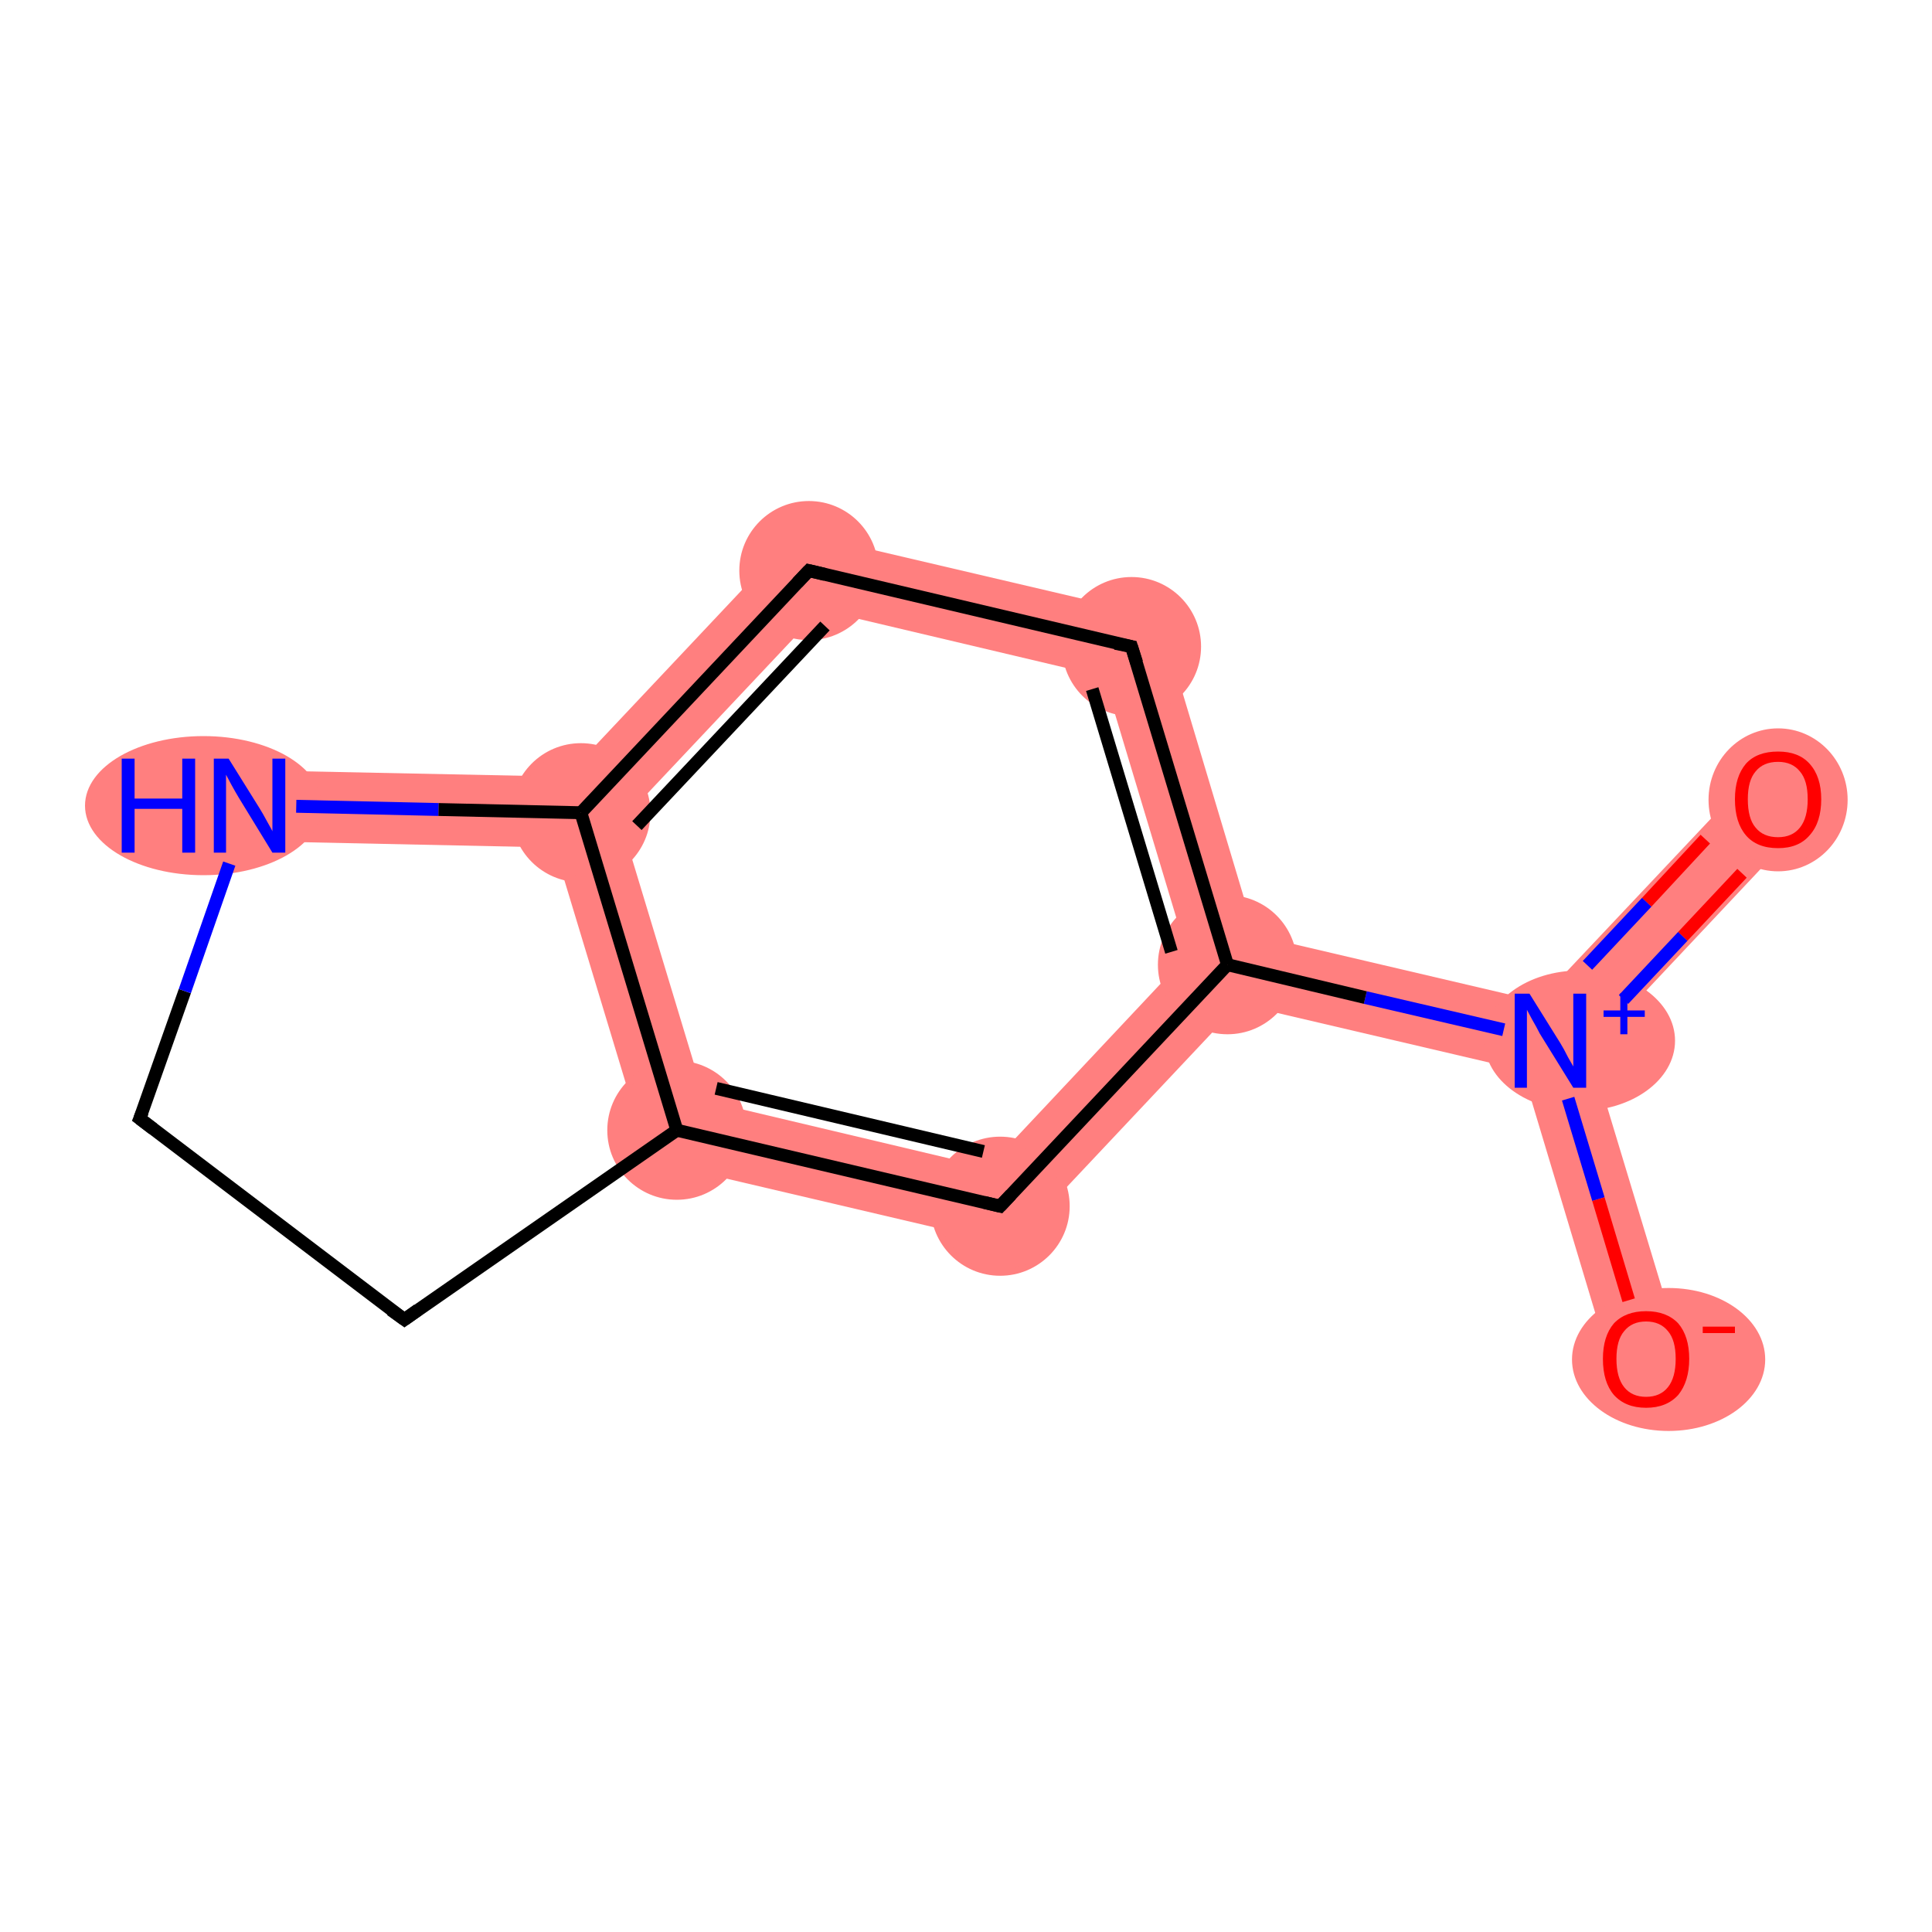 <?xml version='1.0' encoding='iso-8859-1'?>
<svg version='1.1' baseProfile='full'
              xmlns='http://www.w3.org/2000/svg'
                      xmlns:rdkit='http://www.rdkit.org/xml'
                      xmlns:xlink='http://www.w3.org/1999/xlink'
                  xml:space='preserve'
width='300px' height='300px' viewBox='0 0 300 300'>
<!-- END OF HEADER -->
<rect style='opacity:1.0;fill:#FFFFFF;stroke:none' width='300.0' height='300.0' x='0.0' y='0.0'> </rect>
<path class='bond-0 atom-0 atom-1' d='M 272.1,120.3 L 280.1,127.8 L 246.9,163.1 L 240.7,161.6 L 238.9,155.5 Z' style='fill:#FF7F7F;fill-rule:evenodd;fill-opacity:1;stroke:#FF7F7F;stroke-width:0.0px;stroke-linecap:butt;stroke-linejoin:miter;stroke-opacity:1;' />
<path class='bond-1 atom-1 atom-2' d='M 240.7,161.6 L 246.9,163.1 L 260.9,209.4 L 250.3,212.5 L 236.4,166.2 Z' style='fill:#FF7F7F;fill-rule:evenodd;fill-opacity:1;stroke:#FF7F7F;stroke-width:0.0px;stroke-linecap:butt;stroke-linejoin:miter;stroke-opacity:1;' />
<path class='bond-2 atom-1 atom-3' d='M 194.9,145.2 L 238.9,155.5 L 240.7,161.6 L 236.4,166.2 L 192.4,155.9 L 190.6,149.8 Z' style='fill:#FF7F7F;fill-rule:evenodd;fill-opacity:1;stroke:#FF7F7F;stroke-width:0.0px;stroke-linecap:butt;stroke-linejoin:miter;stroke-opacity:1;' />
<path class='bond-3 atom-3 atom-4' d='M 180.1,95.8 L 194.9,145.2 L 190.6,149.8 L 184.4,148.3 L 171.4,105.1 Z' style='fill:#FF7F7F;fill-rule:evenodd;fill-opacity:1;stroke:#FF7F7F;stroke-width:0.0px;stroke-linecap:butt;stroke-linejoin:miter;stroke-opacity:1;' />
<path class='bond-11 atom-3 atom-8' d='M 184.4,148.3 L 190.6,149.8 L 192.4,155.9 L 157.1,193.4 L 153.4,181.3 Z' style='fill:#FF7F7F;fill-rule:evenodd;fill-opacity:1;stroke:#FF7F7F;stroke-width:0.0px;stroke-linecap:butt;stroke-linejoin:miter;stroke-opacity:1;' />
<path class='bond-4 atom-4 atom-5' d='M 123.7,82.6 L 180.1,95.8 L 171.4,105.1 L 127.4,94.7 Z' style='fill:#FF7F7F;fill-rule:evenodd;fill-opacity:1;stroke:#FF7F7F;stroke-width:0.0px;stroke-linecap:butt;stroke-linejoin:miter;stroke-opacity:1;' />
<path class='bond-5 atom-5 atom-6' d='M 123.7,82.6 L 127.4,94.7 L 96.4,127.6 L 90.2,126.2 L 87.9,120.6 Z' style='fill:#FF7F7F;fill-rule:evenodd;fill-opacity:1;stroke:#FF7F7F;stroke-width:0.0px;stroke-linecap:butt;stroke-linejoin:miter;stroke-opacity:1;' />
<path class='bond-6 atom-6 atom-7' d='M 90.2,126.2 L 96.4,127.6 L 109.5,170.9 L 100.8,180.2 L 86.1,131.6 Z' style='fill:#FF7F7F;fill-rule:evenodd;fill-opacity:1;stroke:#FF7F7F;stroke-width:0.0px;stroke-linecap:butt;stroke-linejoin:miter;stroke-opacity:1;' />
<path class='bond-12 atom-6 atom-11' d='M 38.8,119.6 L 87.9,120.6 L 90.2,126.2 L 86.1,131.6 L 38.6,130.6 Z' style='fill:#FF7F7F;fill-rule:evenodd;fill-opacity:1;stroke:#FF7F7F;stroke-width:0.0px;stroke-linecap:butt;stroke-linejoin:miter;stroke-opacity:1;' />
<path class='bond-7 atom-7 atom-8' d='M 109.5,170.9 L 153.4,181.3 L 157.1,193.4 L 100.8,180.2 Z' style='fill:#FF7F7F;fill-rule:evenodd;fill-opacity:1;stroke:#FF7F7F;stroke-width:0.0px;stroke-linecap:butt;stroke-linejoin:miter;stroke-opacity:1;' />
<ellipse cx='276.1' cy='124.2' rx='10.3' ry='10.6' class='atom-0'  style='fill:#FF7F7F;fill-rule:evenodd;stroke:#FF7F7F;stroke-width:1.0px;stroke-linecap:butt;stroke-linejoin:miter;stroke-opacity:1' />
<ellipse cx='245.3' cy='161.6' rx='14.3' ry='10.4' class='atom-1'  style='fill:#FF7F7F;fill-rule:evenodd;stroke:#FF7F7F;stroke-width:1.0px;stroke-linecap:butt;stroke-linejoin:miter;stroke-opacity:1' />
<ellipse cx='259.1' cy='211.1' rx='14.5' ry='10.6' class='atom-2'  style='fill:#FF7F7F;fill-rule:evenodd;stroke:#FF7F7F;stroke-width:1.0px;stroke-linecap:butt;stroke-linejoin:miter;stroke-opacity:1' />
<ellipse cx='190.6' cy='149.8' rx='10.3' ry='10.3' class='atom-3'  style='fill:#FF7F7F;fill-rule:evenodd;stroke:#FF7F7F;stroke-width:1.0px;stroke-linecap:butt;stroke-linejoin:miter;stroke-opacity:1' />
<ellipse cx='175.7' cy='100.4' rx='10.3' ry='10.3' class='atom-4'  style='fill:#FF7F7F;fill-rule:evenodd;stroke:#FF7F7F;stroke-width:1.0px;stroke-linecap:butt;stroke-linejoin:miter;stroke-opacity:1' />
<ellipse cx='125.6' cy='88.6' rx='10.3' ry='10.3' class='atom-5'  style='fill:#FF7F7F;fill-rule:evenodd;stroke:#FF7F7F;stroke-width:1.0px;stroke-linecap:butt;stroke-linejoin:miter;stroke-opacity:1' />
<ellipse cx='90.2' cy='126.2' rx='10.3' ry='10.3' class='atom-6'  style='fill:#FF7F7F;fill-rule:evenodd;stroke:#FF7F7F;stroke-width:1.0px;stroke-linecap:butt;stroke-linejoin:miter;stroke-opacity:1' />
<ellipse cx='105.1' cy='175.5' rx='10.3' ry='10.3' class='atom-7'  style='fill:#FF7F7F;fill-rule:evenodd;stroke:#FF7F7F;stroke-width:1.0px;stroke-linecap:butt;stroke-linejoin:miter;stroke-opacity:1' />
<ellipse cx='155.3' cy='187.3' rx='10.3' ry='10.3' class='atom-8'  style='fill:#FF7F7F;fill-rule:evenodd;stroke:#FF7F7F;stroke-width:1.0px;stroke-linecap:butt;stroke-linejoin:miter;stroke-opacity:1' />
<ellipse cx='31.6' cy='125.1' rx='17.9' ry='10.3' class='atom-11'  style='fill:#FF7F7F;fill-rule:evenodd;stroke:#FF7F7F;stroke-width:1.0px;stroke-linecap:butt;stroke-linejoin:miter;stroke-opacity:1' />
<path class='bond-0 atom-0 atom-1' d='M 270.5,135.6 L 261.3,145.4' style='fill:none;fill-rule:evenodd;stroke:#FF0000;stroke-width:2.0px;stroke-linecap:butt;stroke-linejoin:miter;stroke-opacity:1' />
<path class='bond-0 atom-0 atom-1' d='M 261.3,145.4 L 252.1,155.2' style='fill:none;fill-rule:evenodd;stroke:#0000FF;stroke-width:2.0px;stroke-linecap:butt;stroke-linejoin:miter;stroke-opacity:1' />
<path class='bond-0 atom-0 atom-1' d='M 264.8,130.3 L 255.7,140.1' style='fill:none;fill-rule:evenodd;stroke:#FF0000;stroke-width:2.0px;stroke-linecap:butt;stroke-linejoin:miter;stroke-opacity:1' />
<path class='bond-0 atom-0 atom-1' d='M 255.7,140.1 L 246.5,149.9' style='fill:none;fill-rule:evenodd;stroke:#0000FF;stroke-width:2.0px;stroke-linecap:butt;stroke-linejoin:miter;stroke-opacity:1' />
<path class='bond-1 atom-1 atom-2' d='M 243.5,170.6 L 248.2,186.2' style='fill:none;fill-rule:evenodd;stroke:#0000FF;stroke-width:2.0px;stroke-linecap:butt;stroke-linejoin:miter;stroke-opacity:1' />
<path class='bond-1 atom-1 atom-2' d='M 248.2,186.2 L 252.9,201.9' style='fill:none;fill-rule:evenodd;stroke:#FF0000;stroke-width:2.0px;stroke-linecap:butt;stroke-linejoin:miter;stroke-opacity:1' />
<path class='bond-2 atom-1 atom-3' d='M 233.5,159.9 L 212.0,154.9' style='fill:none;fill-rule:evenodd;stroke:#0000FF;stroke-width:2.0px;stroke-linecap:butt;stroke-linejoin:miter;stroke-opacity:1' />
<path class='bond-2 atom-1 atom-3' d='M 212.0,154.9 L 190.6,149.8' style='fill:none;fill-rule:evenodd;stroke:#000000;stroke-width:2.0px;stroke-linecap:butt;stroke-linejoin:miter;stroke-opacity:1' />
<path class='bond-3 atom-3 atom-4' d='M 190.6,149.8 L 175.7,100.4' style='fill:none;fill-rule:evenodd;stroke:#000000;stroke-width:2.0px;stroke-linecap:butt;stroke-linejoin:miter;stroke-opacity:1' />
<path class='bond-3 atom-3 atom-4' d='M 181.9,147.8 L 169.6,107.0' style='fill:none;fill-rule:evenodd;stroke:#000000;stroke-width:2.0px;stroke-linecap:butt;stroke-linejoin:miter;stroke-opacity:1' />
<path class='bond-4 atom-4 atom-5' d='M 175.7,100.4 L 125.6,88.6' style='fill:none;fill-rule:evenodd;stroke:#000000;stroke-width:2.0px;stroke-linecap:butt;stroke-linejoin:miter;stroke-opacity:1' />
<path class='bond-5 atom-5 atom-6' d='M 125.6,88.6 L 90.2,126.2' style='fill:none;fill-rule:evenodd;stroke:#000000;stroke-width:2.0px;stroke-linecap:butt;stroke-linejoin:miter;stroke-opacity:1' />
<path class='bond-5 atom-5 atom-6' d='M 128.1,97.2 L 98.9,128.2' style='fill:none;fill-rule:evenodd;stroke:#000000;stroke-width:2.0px;stroke-linecap:butt;stroke-linejoin:miter;stroke-opacity:1' />
<path class='bond-6 atom-6 atom-7' d='M 90.2,126.2 L 105.1,175.5' style='fill:none;fill-rule:evenodd;stroke:#000000;stroke-width:2.0px;stroke-linecap:butt;stroke-linejoin:miter;stroke-opacity:1' />
<path class='bond-7 atom-7 atom-8' d='M 105.1,175.5 L 155.3,187.3' style='fill:none;fill-rule:evenodd;stroke:#000000;stroke-width:2.0px;stroke-linecap:butt;stroke-linejoin:miter;stroke-opacity:1' />
<path class='bond-7 atom-7 atom-8' d='M 111.2,169.0 L 152.7,178.8' style='fill:none;fill-rule:evenodd;stroke:#000000;stroke-width:2.0px;stroke-linecap:butt;stroke-linejoin:miter;stroke-opacity:1' />
<path class='bond-8 atom-7 atom-9' d='M 105.1,175.5 L 62.8,204.9' style='fill:none;fill-rule:evenodd;stroke:#000000;stroke-width:2.0px;stroke-linecap:butt;stroke-linejoin:miter;stroke-opacity:1' />
<path class='bond-9 atom-9 atom-10' d='M 62.8,204.9 L 21.7,173.7' style='fill:none;fill-rule:evenodd;stroke:#000000;stroke-width:2.0px;stroke-linecap:butt;stroke-linejoin:miter;stroke-opacity:1' />
<path class='bond-10 atom-10 atom-11' d='M 21.7,173.7 L 28.7,153.9' style='fill:none;fill-rule:evenodd;stroke:#000000;stroke-width:2.0px;stroke-linecap:butt;stroke-linejoin:miter;stroke-opacity:1' />
<path class='bond-10 atom-10 atom-11' d='M 28.7,153.9 L 35.6,134.1' style='fill:none;fill-rule:evenodd;stroke:#0000FF;stroke-width:2.0px;stroke-linecap:butt;stroke-linejoin:miter;stroke-opacity:1' />
<path class='bond-11 atom-8 atom-3' d='M 155.3,187.3 L 190.6,149.8' style='fill:none;fill-rule:evenodd;stroke:#000000;stroke-width:2.0px;stroke-linecap:butt;stroke-linejoin:miter;stroke-opacity:1' />
<path class='bond-12 atom-11 atom-6' d='M 46.0,125.2 L 68.1,125.7' style='fill:none;fill-rule:evenodd;stroke:#0000FF;stroke-width:2.0px;stroke-linecap:butt;stroke-linejoin:miter;stroke-opacity:1' />
<path class='bond-12 atom-11 atom-6' d='M 68.1,125.7 L 90.2,126.2' style='fill:none;fill-rule:evenodd;stroke:#000000;stroke-width:2.0px;stroke-linecap:butt;stroke-linejoin:miter;stroke-opacity:1' />
<path d='M 176.5,102.9 L 175.7,100.4 L 173.2,99.9' style='fill:none;stroke:#000000;stroke-width:2.0px;stroke-linecap:butt;stroke-linejoin:miter;stroke-opacity:1;' />
<path d='M 128.1,89.2 L 125.6,88.6 L 123.8,90.5' style='fill:none;stroke:#000000;stroke-width:2.0px;stroke-linecap:butt;stroke-linejoin:miter;stroke-opacity:1;' />
<path d='M 152.8,186.7 L 155.3,187.3 L 157.0,185.5' style='fill:none;stroke:#000000;stroke-width:2.0px;stroke-linecap:butt;stroke-linejoin:miter;stroke-opacity:1;' />
<path d='M 64.9,203.4 L 62.8,204.9 L 60.7,203.4' style='fill:none;stroke:#000000;stroke-width:2.0px;stroke-linecap:butt;stroke-linejoin:miter;stroke-opacity:1;' />
<path d='M 23.8,175.3 L 21.7,173.7 L 22.1,172.7' style='fill:none;stroke:#000000;stroke-width:2.0px;stroke-linecap:butt;stroke-linejoin:miter;stroke-opacity:1;' />
<path class='atom-0' d='M 269.4 124.1
Q 269.4 120.6, 271.1 118.6
Q 272.8 116.7, 276.1 116.7
Q 279.3 116.7, 281.0 118.6
Q 282.8 120.6, 282.8 124.1
Q 282.8 127.7, 281.0 129.7
Q 279.3 131.7, 276.1 131.7
Q 272.8 131.7, 271.1 129.7
Q 269.4 127.7, 269.4 124.1
M 276.1 130.0
Q 278.3 130.0, 279.5 128.5
Q 280.7 127.0, 280.7 124.1
Q 280.7 121.2, 279.5 119.8
Q 278.3 118.3, 276.1 118.3
Q 273.8 118.3, 272.6 119.8
Q 271.4 121.2, 271.4 124.1
Q 271.4 127.1, 272.6 128.5
Q 273.8 130.0, 276.1 130.0
' fill='#FF0000'/>
<path class='atom-1' d='M 237.5 154.3
L 242.3 162.0
Q 242.8 162.8, 243.5 164.2
Q 244.3 165.6, 244.3 165.6
L 244.3 154.3
L 246.3 154.3
L 246.3 168.9
L 244.3 168.9
L 239.1 160.5
Q 238.6 159.5, 237.9 158.3
Q 237.3 157.2, 237.1 156.8
L 237.1 168.9
L 235.2 168.9
L 235.2 154.3
L 237.5 154.3
' fill='#0000FF'/>
<path class='atom-1' d='M 249.0 156.9
L 251.6 156.9
L 251.6 154.2
L 252.7 154.2
L 252.7 156.9
L 255.4 156.9
L 255.4 157.9
L 252.7 157.9
L 252.7 160.6
L 251.6 160.6
L 251.6 157.9
L 249.0 157.9
L 249.0 156.9
' fill='#0000FF'/>
<path class='atom-2' d='M 248.9 211.0
Q 248.9 207.5, 250.6 205.5
Q 252.4 203.6, 255.6 203.6
Q 258.8 203.6, 260.6 205.5
Q 262.3 207.5, 262.3 211.0
Q 262.3 214.5, 260.6 216.6
Q 258.8 218.6, 255.6 218.6
Q 252.4 218.6, 250.6 216.6
Q 248.9 214.6, 248.9 211.0
M 255.6 216.9
Q 257.8 216.9, 259.0 215.4
Q 260.2 213.9, 260.2 211.0
Q 260.2 208.1, 259.0 206.7
Q 257.8 205.2, 255.6 205.2
Q 253.4 205.2, 252.2 206.7
Q 251.0 208.1, 251.0 211.0
Q 251.0 213.9, 252.2 215.4
Q 253.4 216.9, 255.6 216.9
' fill='#FF0000'/>
<path class='atom-2' d='M 264.4 206.0
L 269.4 206.0
L 269.4 207.0
L 264.4 207.0
L 264.4 206.0
' fill='#FF0000'/>
<path class='atom-11' d='M 18.9 117.8
L 20.9 117.8
L 20.9 124.0
L 28.3 124.0
L 28.3 117.8
L 30.3 117.8
L 30.3 132.4
L 28.3 132.4
L 28.3 125.6
L 20.9 125.6
L 20.9 132.4
L 18.9 132.4
L 18.9 117.8
' fill='#0000FF'/>
<path class='atom-11' d='M 35.5 117.8
L 40.3 125.5
Q 40.8 126.3, 41.5 127.6
Q 42.3 129.0, 42.3 129.1
L 42.3 117.8
L 44.3 117.8
L 44.3 132.4
L 42.3 132.4
L 37.1 123.9
Q 36.5 122.9, 35.9 121.8
Q 35.3 120.7, 35.1 120.3
L 35.1 132.4
L 33.2 132.4
L 33.2 117.8
L 35.5 117.8
' fill='#0000FF'/>
</svg>
